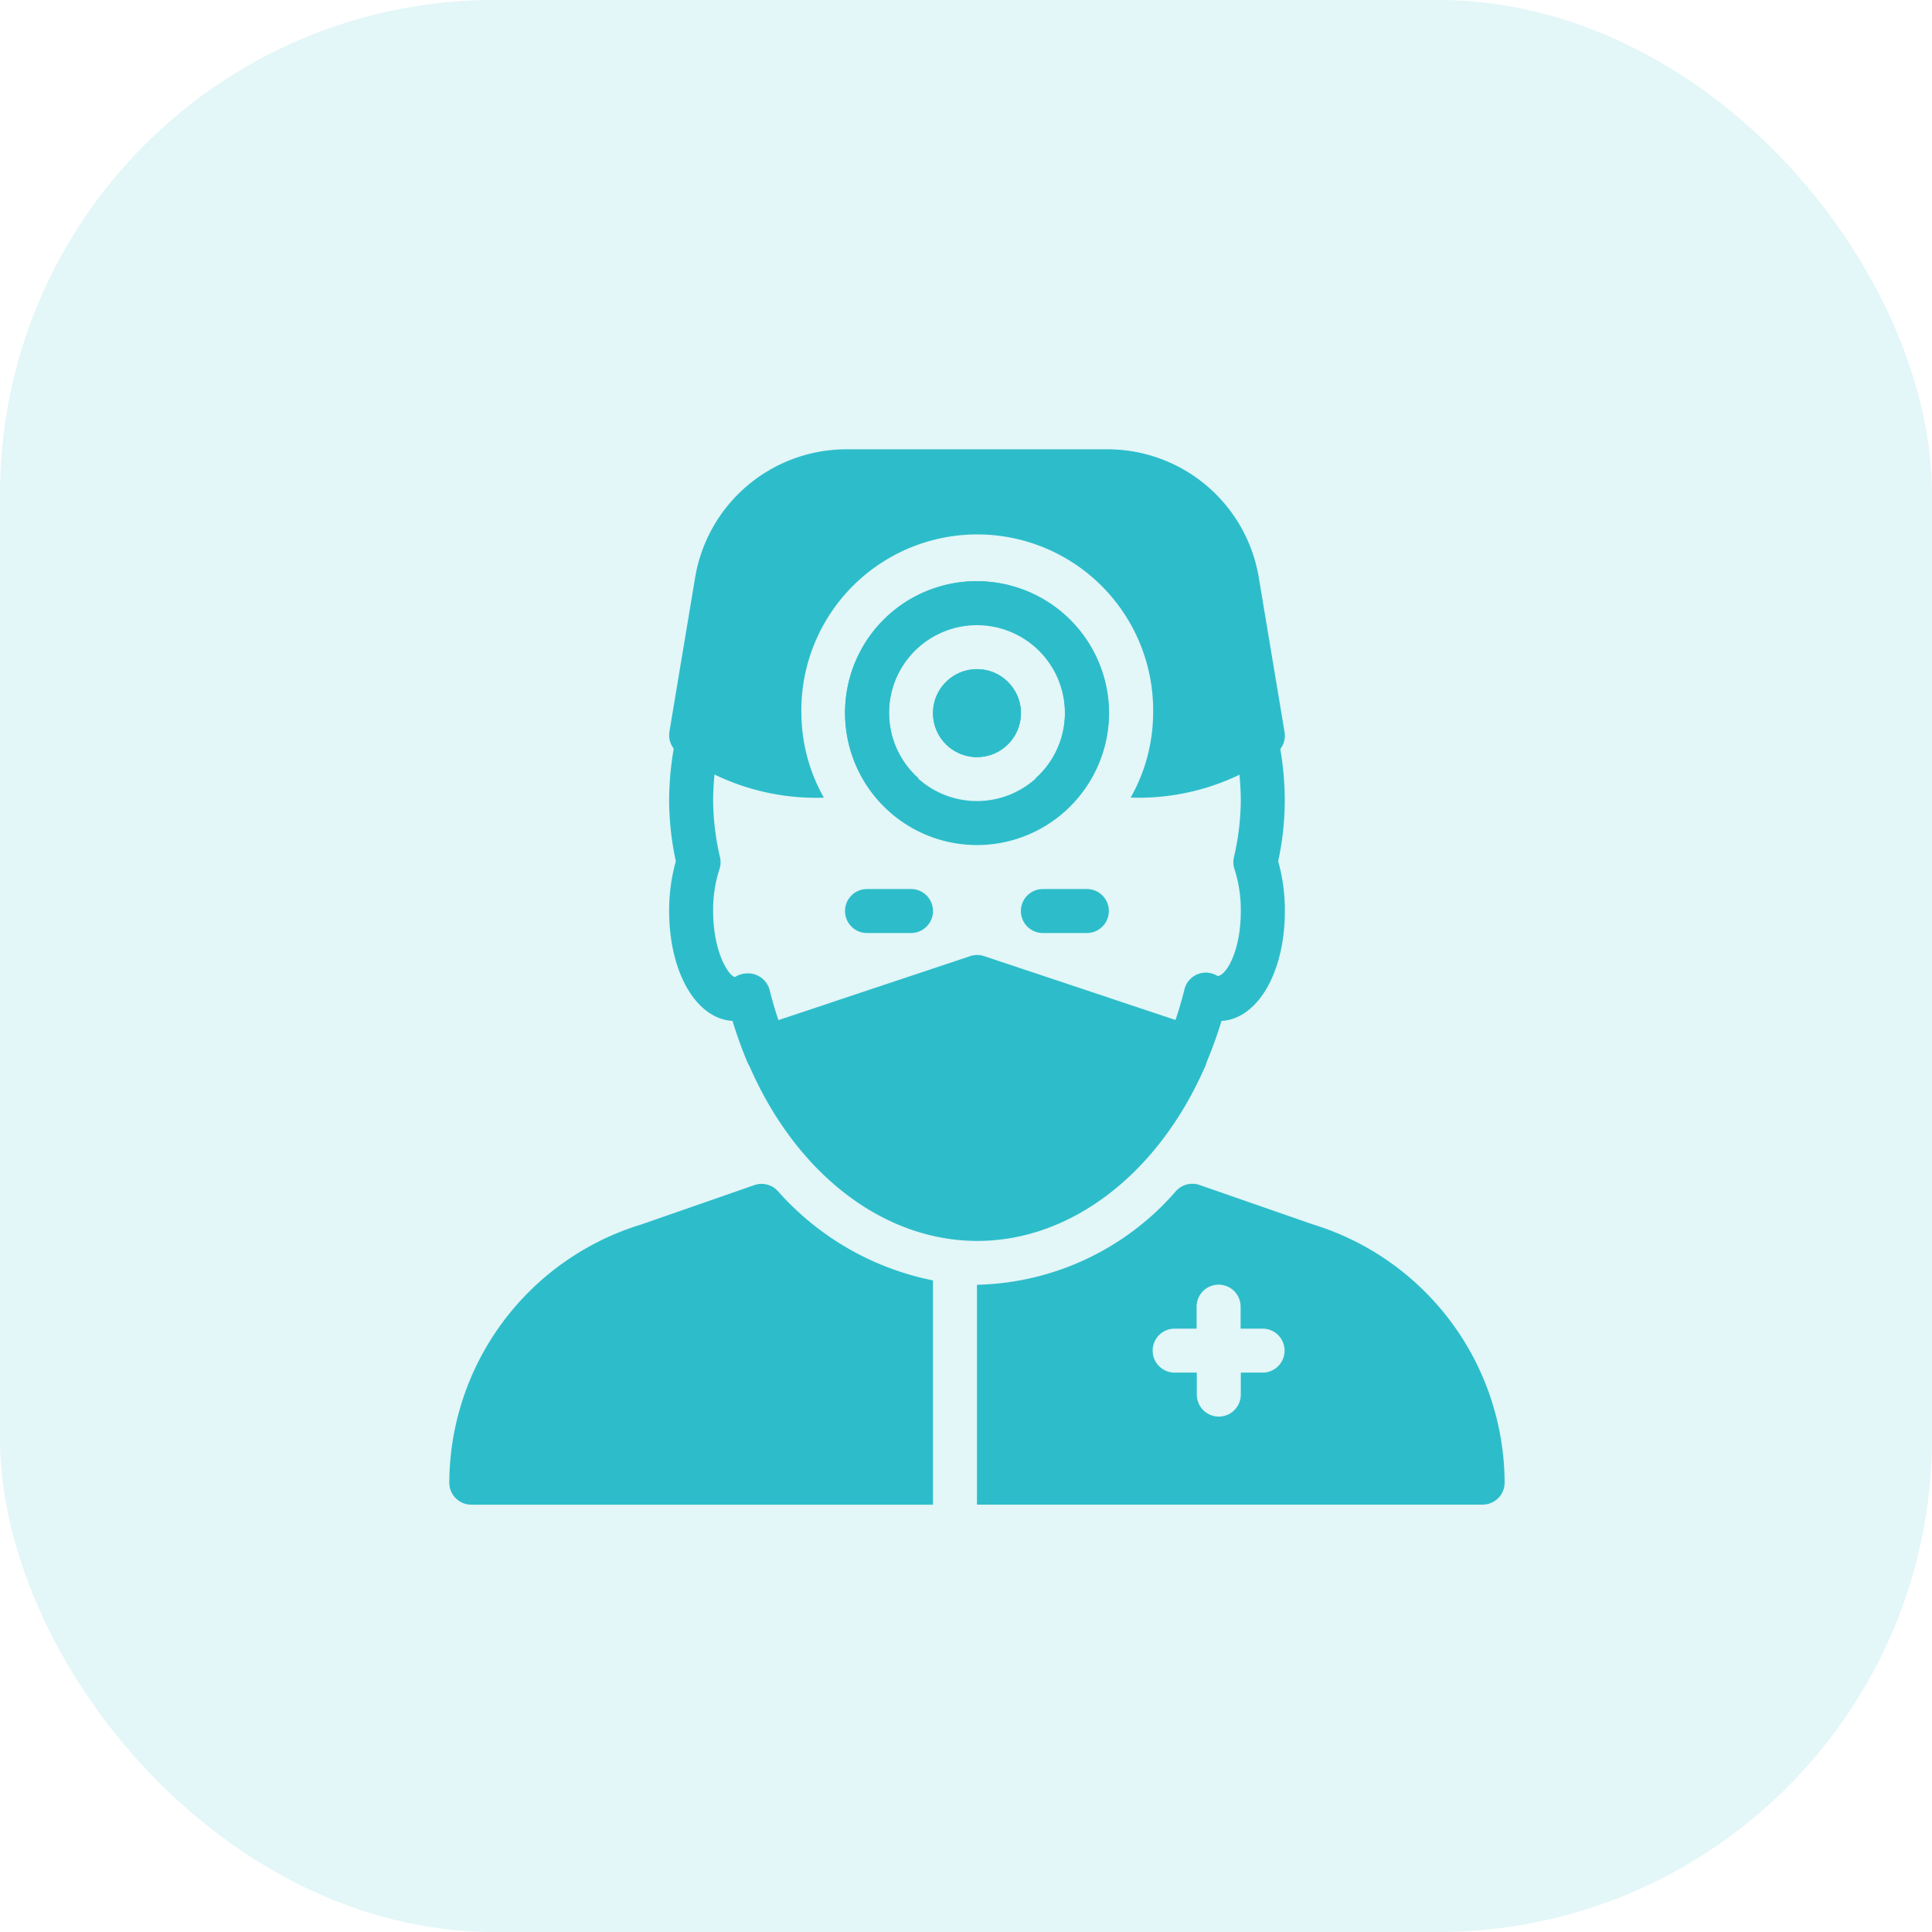 <svg xmlns="http://www.w3.org/2000/svg" width="43" height="43" viewBox="0 0 43 43"><defs><style>.a,.b{fill:#2dbdca;}.a{opacity:0.13;}</style></defs><g transform="translate(4.177)"><rect class="a" width="43" height="43" rx="11" transform="translate(-4.177)"/><g transform="translate(5.823 10)"><g transform="translate(8.808 9.787)"><path class="b" d="M193.468,213.333h-.979a.489.489,0,0,0,0,.979h.979a.489.489,0,0,0,0-.979Z" transform="translate(-192 -213.333)"/></g><g transform="translate(12.723 9.787)"><path class="b" d="M278.8,213.333h-.979a.489.489,0,1,0,0,.979h.979a.489.489,0,1,0,0-.979Z" transform="translate(-277.333 -213.333)"/></g><g transform="translate(15.873 5.988)"><path class="b" d="M348.724,132.376a6.883,6.883,0,0,0-.158-1.454.49.49,0,1,0-.957.207,5.894,5.894,0,0,1,.136,1.247,5.753,5.753,0,0,1-.154,1.256.48.48,0,0,0,.014.26,2.966,2.966,0,0,1,.14.931c0,.946-.354,1.46-.521,1.445a.489.489,0,0,0-.733.3,8.3,8.3,0,0,1-.448,1.325.49.49,0,0,0,.9.392,9.259,9.259,0,0,0,.372-1.015c.808-.047,1.411-1.082,1.411-2.446a4.046,4.046,0,0,0-.149-1.108A6.507,6.507,0,0,0,348.724,132.376Z" transform="translate(-346.002 -130.535)"/></g><g transform="translate(4.893 5.989)"><path class="b" d="M109.307,137.8a8.365,8.365,0,0,1-.407-1.231.5.5,0,0,0-.306-.324.53.53,0,0,0-.458.05c-.122,0-.489-.521-.489-1.468a2.956,2.956,0,0,1,.14-.93.481.481,0,0,0,.014-.26,5.766,5.766,0,0,1-.154-1.257,5.835,5.835,0,0,1,.137-1.247.49.49,0,1,0-.957-.207,6.822,6.822,0,0,0-.159,1.454,6.5,6.5,0,0,0,.149,1.339,4.047,4.047,0,0,0-.149,1.108c0,1.363.6,2.4,1.411,2.446a9.293,9.293,0,0,0,.326.907.49.49,0,0,0,.451.3.5.5,0,0,0,.19-.038A.49.49,0,0,0,109.307,137.8Z" transform="translate(-106.668 -130.54)"/></g><g transform="translate(6.592 11.255)"><path class="b" d="M153.739,247.219a.488.488,0,0,0-.328-.382l-4.4-1.468a.492.492,0,0,0-.309,0l-4.4,1.468a.491.491,0,0,0-.168.1l-.258.227a.489.489,0,0,0-.128.557c1.036,2.459,3,3.987,5.114,3.987,2.081,0,4.022-1.487,5.068-3.88A.49.49,0,0,0,153.739,247.219Z" transform="translate(-143.701 -245.344)"/></g><g transform="translate(11.744 16.347)"><path class="b" d="M263.472,357.243l-2.517-.876a.491.491,0,0,0-.522.131,6.033,6.033,0,0,1-4.433,2.09v4.893h11.255a.49.49,0,0,0,.489-.489A6.037,6.037,0,0,0,263.472,357.243Zm-1.111,3.3h-.489v.489a.489.489,0,0,1-.979,0v-.489H260.4a.489.489,0,0,1,0-.979h.489v-.489a.489.489,0,1,1,.979,0v.489h.489a.489.489,0,1,1,0,.979Z" transform="translate(-256 -356.34)"/></g><g transform="translate(0 16.349)"><path class="b" d="M7.311,356.531a.489.489,0,0,0-.522-.131l-2.517.876A6.033,6.033,0,0,0,0,363.023a.49.49,0,0,0,.489.489H10.765v-4.991A6.25,6.25,0,0,1,7.311,356.531Z" transform="translate(0 -356.372)"/></g><g transform="translate(8.808 2.936)"><path class="b" d="M194.936,64a2.936,2.936,0,1,0,2.936,2.936A2.94,2.94,0,0,0,194.936,64Zm0,4.893a1.957,1.957,0,1,1,1.957-1.957A1.959,1.959,0,0,1,194.936,68.893Z" transform="translate(-192 -64)"/></g><g transform="translate(10.765 4.893)"><circle class="b" cx="0.979" cy="0.979" r="0.979"/></g><g transform="translate(8.808 2.936)"><path class="b" d="M194.936,64a2.922,2.922,0,0,0-2.189,4.873c.075,0,.146.006.222.007a.463.463,0,0,0,.5-.48s0-.006,0-.01h.172a1.958,1.958,0,1,1,2.594,0h.172s0,.006,0,.01a.489.489,0,0,0,.489.48h.01l.222-.007a2.908,2.908,0,0,0,.748-1.937A2.94,2.94,0,0,0,194.936,64Z" transform="translate(-192 -64)"/></g><g transform="translate(4.893)"><g transform="translate(0)"><path class="b" d="M120.361,6.28l-.57-3.418A3.415,3.415,0,0,0,116.412,0h-5.79a3.416,3.416,0,0,0-3.379,2.863l-.57,3.418a.49.49,0,0,0,.136.427,5.184,5.184,0,0,0,3.3,1.045,3.872,3.872,0,0,1-.5-1.881,3.915,3.915,0,1,1,7.829,0,3.855,3.855,0,0,1-.5,1.88,5.178,5.178,0,0,0,3.3-1.045A.491.491,0,0,0,120.361,6.28Z" transform="translate(-106.666)"/></g></g><g transform="translate(10.765 4.893)"><circle class="b" cx="0.979" cy="0.979" r="0.979"/></g></g></g></svg>